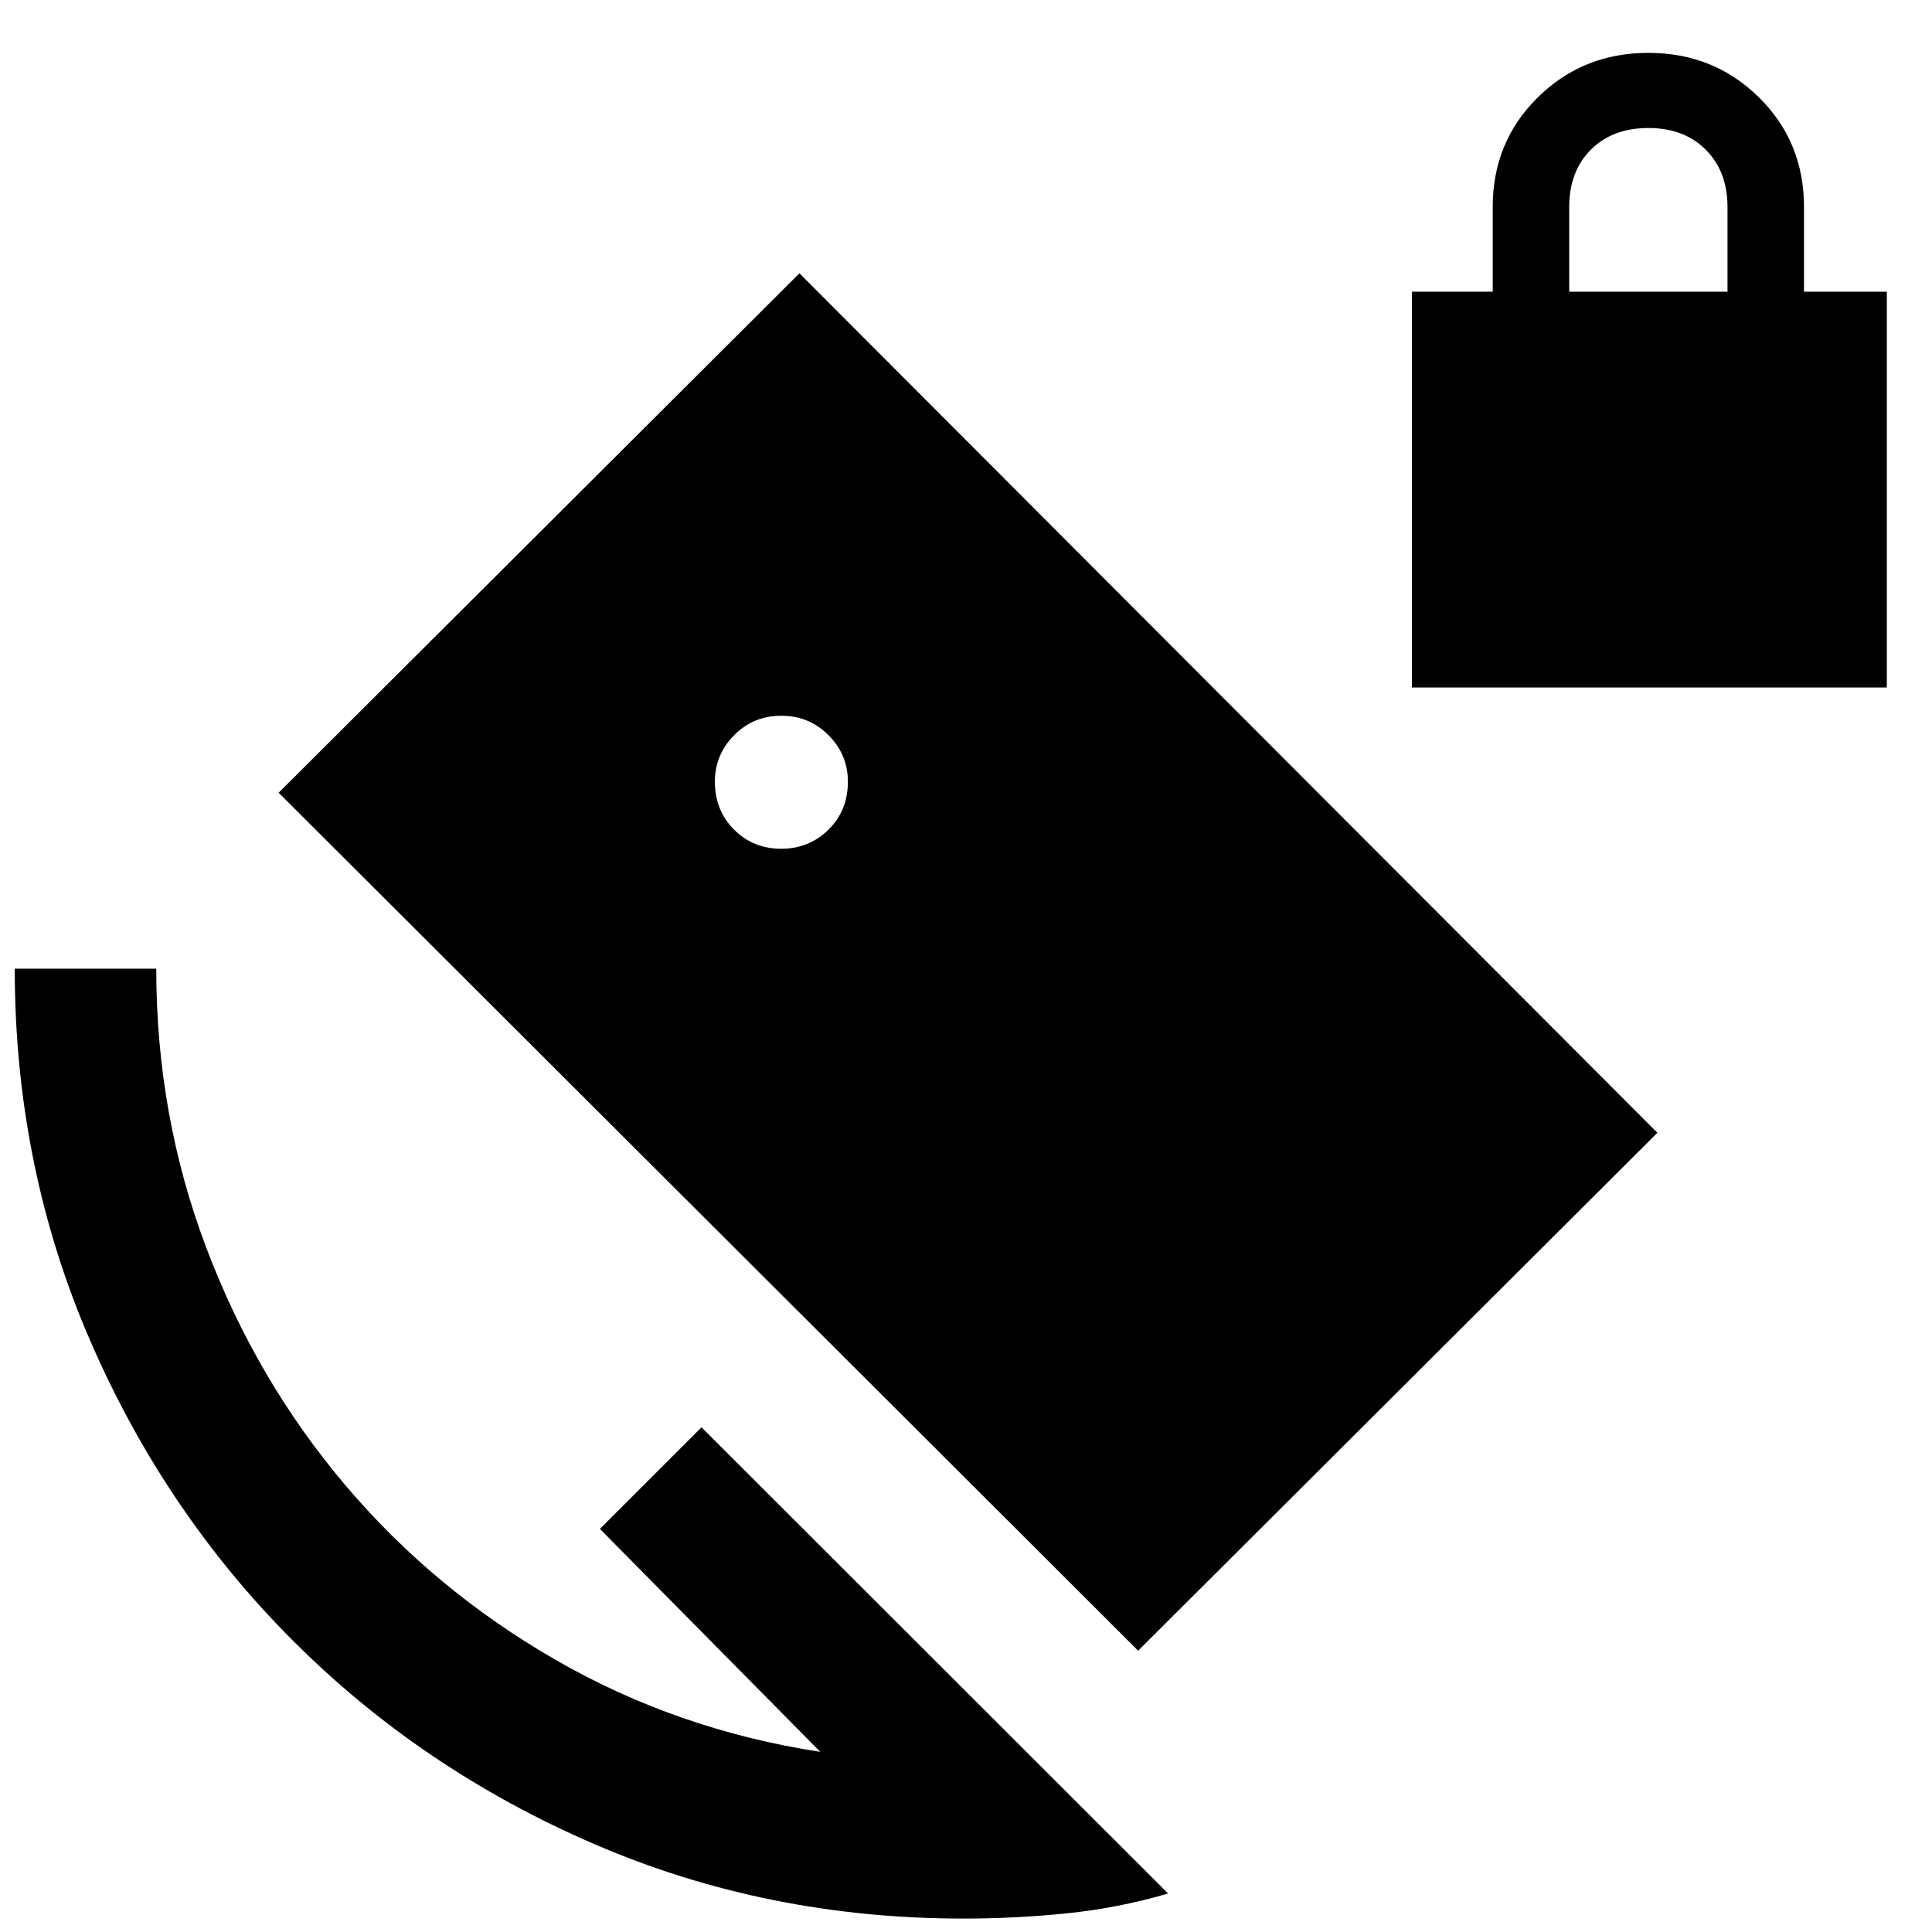 <svg xmlns="http://www.w3.org/2000/svg" height="40" viewBox="0 -960 960 960" width="40"><path d="M701.56-618.39v-196.67h40.17v-42.15q0-32.35 22.41-54.43 22.42-22.09 54.92-22.09t54.92 22.09q22.41 22.08 22.41 54.43v42.15h41.17v196.67h-236Zm78.17-196.67h78.66v-42.1q0-17.57-10.76-28.4-10.76-10.83-28.57-10.83-17.81 0-28.57 10.76-10.76 10.76-10.76 28.57v42ZM565.54-139.78 138.46-566.1l258.77-258.1 426.32 427.07-258.01 257.35ZM478.67-6.67q-97.73 0-183.53-37.08-85.81-37.08-149.89-101.33-64.08-64.25-101-150.06-36.92-85.8-36.92-183.53h70.31q0 72.86 24.82 138.56t68.9 117.82q44.07 52.12 104.6 87 60.53 34.88 131.63 45.77L298.09-200.3l50.49-50.48L580.42-19.13q-24.56 7.23-50.3 9.85-25.74 2.61-51.45 2.61Zm-90.43-531.59q13.78 0 23.42-9.48 9.65-9.47 9.65-23.88 0-13.44-9.65-23.09-9.64-9.64-23.42-9.64-13.97 0-23.5 9.72-9.52 9.71-9.52 23.02 0 14.3 9.52 23.83 9.53 9.52 23.5 9.52Z"/></svg>